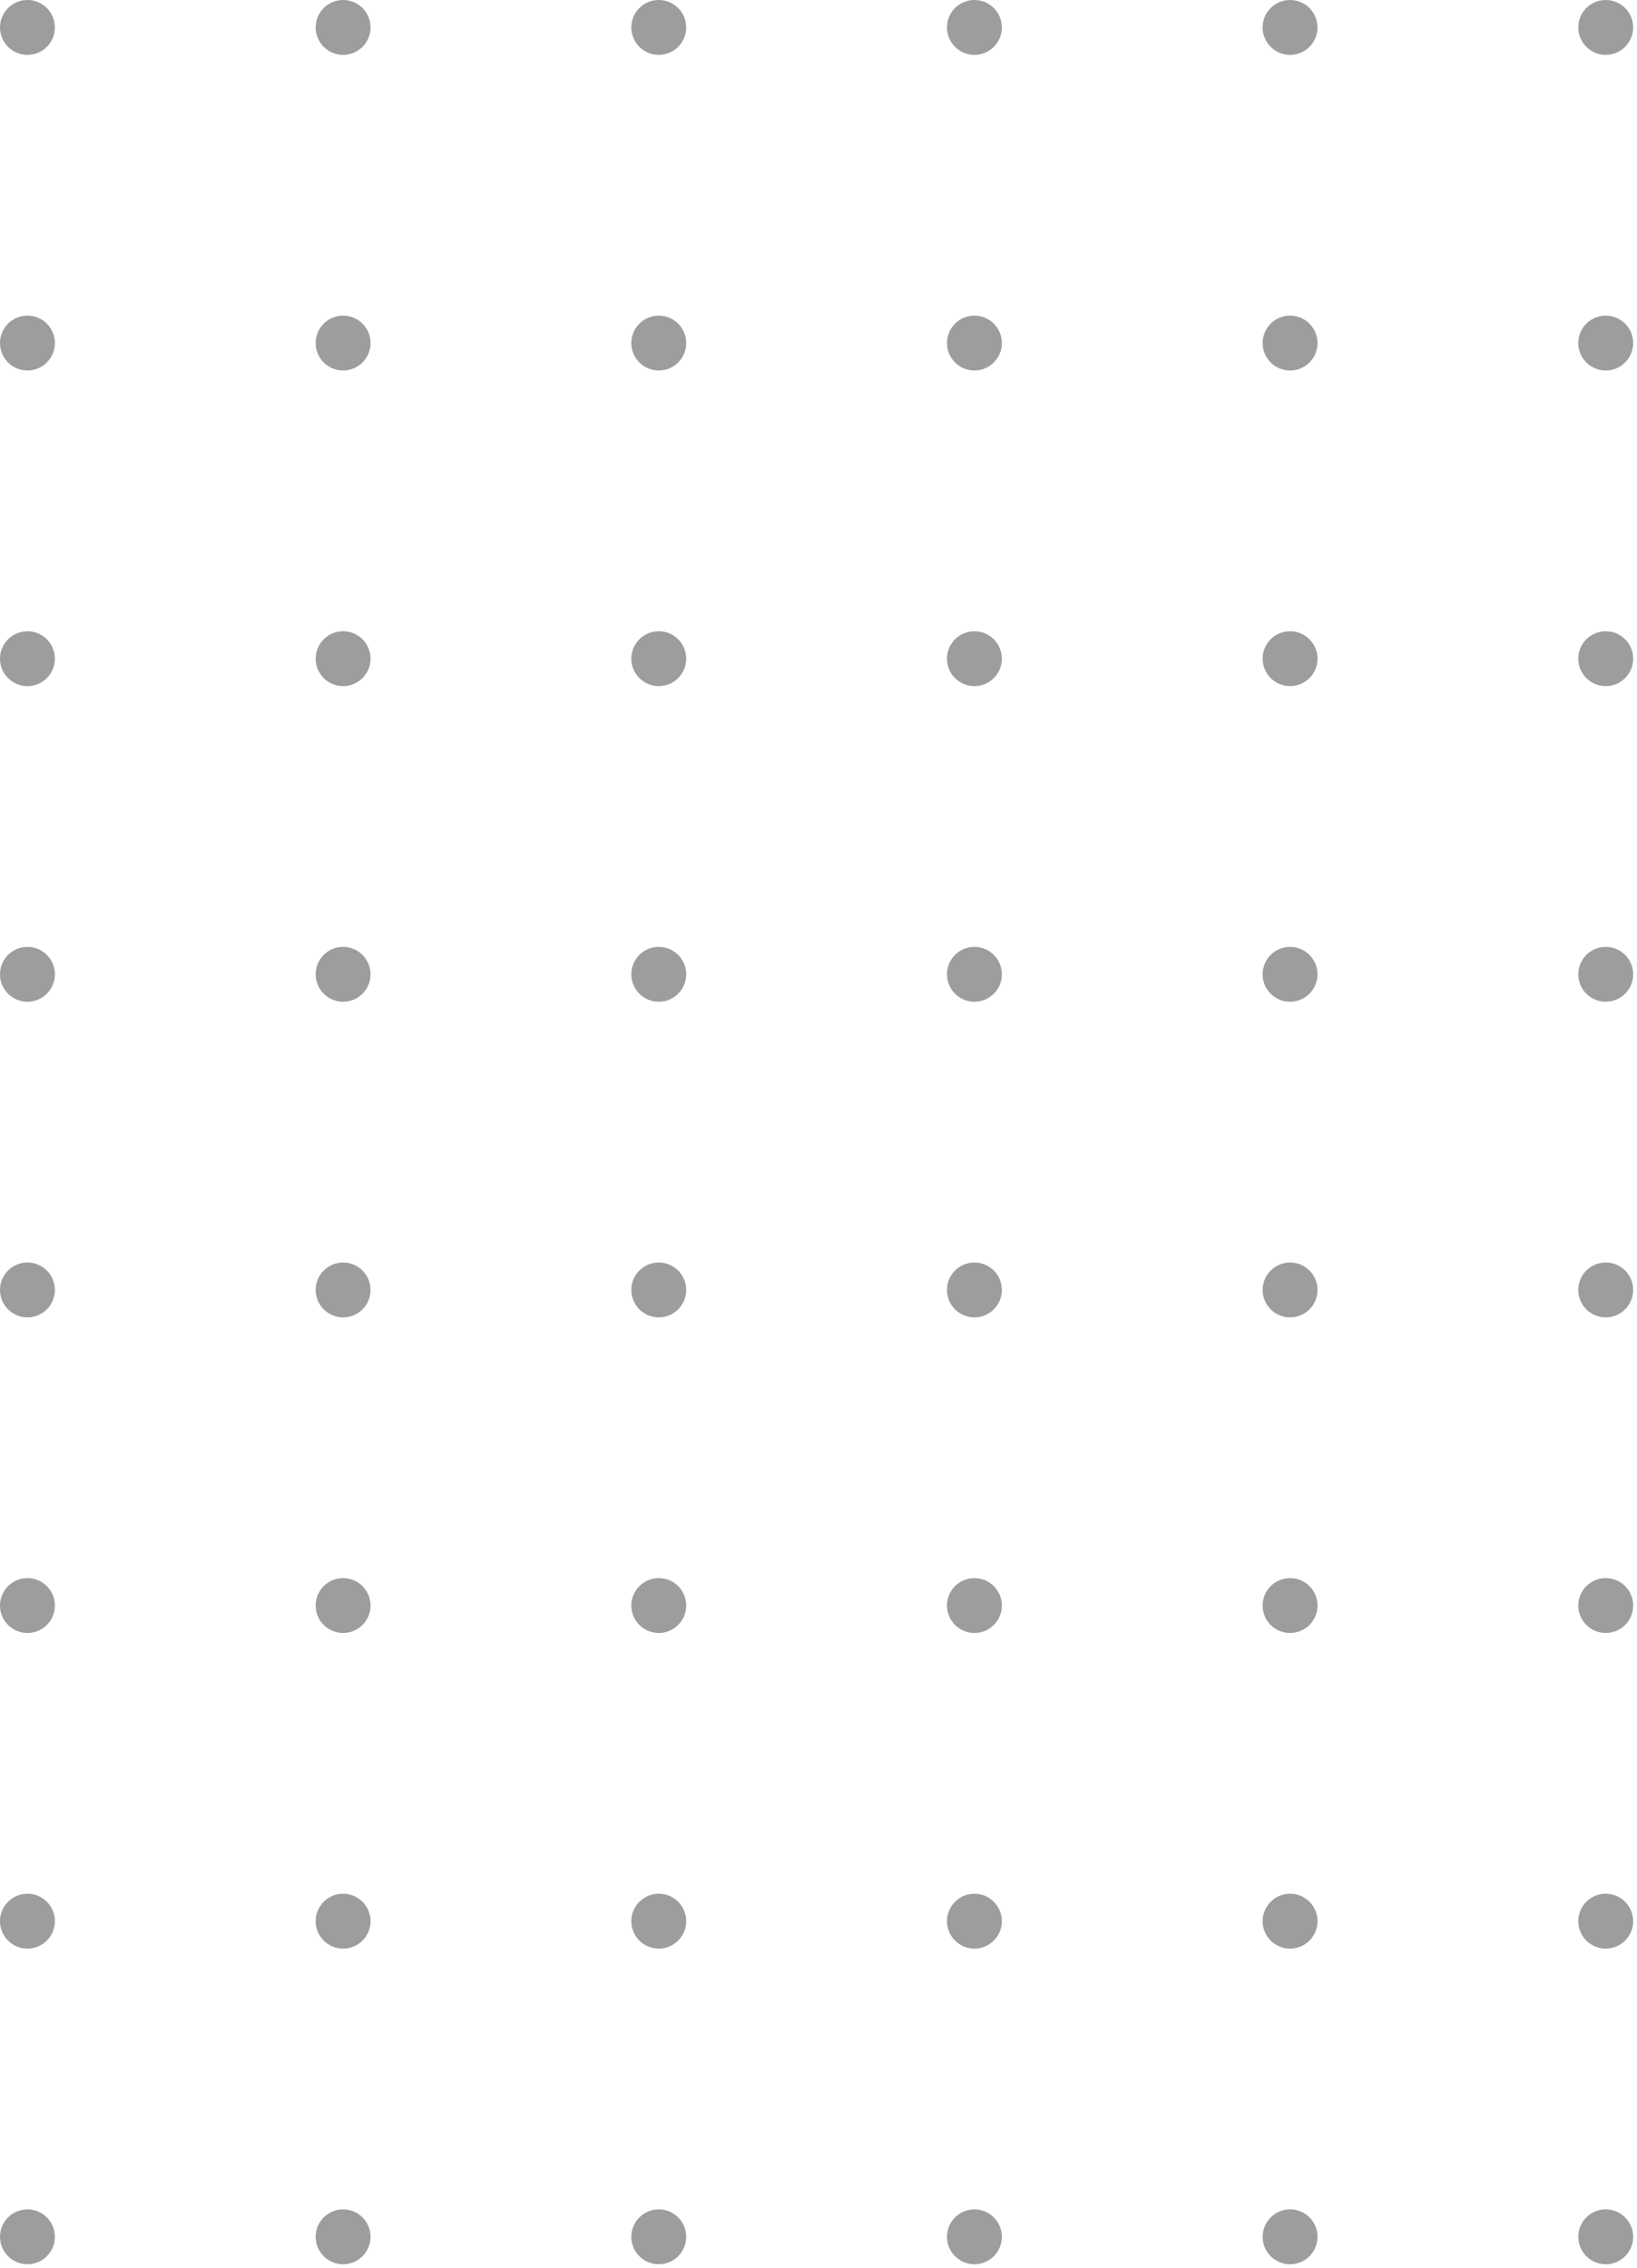 <svg width="140" height="194" viewBox="0 0 140 194" fill="none" xmlns="http://www.w3.org/2000/svg">
<g opacity="0.5">
<circle cx="2.347" cy="2.347" r="2.347" fill="#3C3C3C"/>
<circle cx="29.343" cy="2.347" r="2.347" fill="#3C3C3C"/>
<circle cx="56.339" cy="2.347" r="2.347" fill="#3C3C3C"/>
<circle cx="83.334" cy="2.347" r="2.347" fill="#3C3C3C"/>
<circle cx="110.329" cy="2.347" r="2.347" fill="#3C3C3C"/>
<circle cx="137.325" cy="2.347" r="2.347" fill="#3C3C3C"/>
<circle cx="2.347" cy="29.342" r="2.347" fill="#3C3C3C"/>
<circle cx="29.343" cy="29.342" r="2.347" fill="#3C3C3C"/>
<circle cx="56.339" cy="29.342" r="2.347" fill="#3C3C3C"/>
<circle cx="83.334" cy="29.342" r="2.347" fill="#3C3C3C"/>
<circle cx="110.33" cy="29.342" r="2.347" fill="#3C3C3C"/>
<circle cx="137.325" cy="29.342" r="2.347" fill="#3C3C3C"/>
<circle cx="2.347" cy="56.338" r="2.347" fill="#3C3C3C"/>
<circle cx="29.343" cy="56.338" r="2.347" fill="#3C3C3C"/>
<circle cx="56.339" cy="56.338" r="2.347" fill="#3C3C3C"/>
<circle cx="83.334" cy="56.338" r="2.347" fill="#3C3C3C"/>
<circle cx="110.33" cy="56.338" r="2.347" fill="#3C3C3C"/>
<circle cx="137.325" cy="56.338" r="2.347" fill="#3C3C3C"/>
<circle cx="2.347" cy="83.334" r="2.347" fill="#3C3C3C"/>
<circle cx="29.343" cy="83.334" r="2.347" fill="#3C3C3C"/>
<circle cx="56.339" cy="83.334" r="2.347" fill="#3C3C3C"/>
<circle cx="83.334" cy="83.334" r="2.347" fill="#3C3C3C"/>
<circle cx="110.329" cy="83.334" r="2.347" fill="#3C3C3C"/>
<circle cx="137.325" cy="83.334" r="2.347" fill="#3C3C3C"/>
<circle cx="2.347" cy="110.33" r="2.347" fill="#3C3C3C"/>
<circle cx="29.343" cy="110.33" r="2.347" fill="#3C3C3C"/>
<circle cx="56.339" cy="110.33" r="2.347" fill="#3C3C3C"/>
<circle cx="83.334" cy="110.33" r="2.347" fill="#3C3C3C"/>
<circle cx="110.33" cy="110.33" r="2.347" fill="#3C3C3C"/>
<circle cx="137.325" cy="110.33" r="2.347" fill="#3C3C3C"/>
<circle cx="2.347" cy="137.324" r="2.347" fill="#3C3C3C"/>
<circle cx="29.343" cy="137.324" r="2.347" fill="#3C3C3C"/>
<circle cx="56.339" cy="137.324" r="2.347" fill="#3C3C3C"/>
<circle cx="83.334" cy="137.324" r="2.347" fill="#3C3C3C"/>
<circle cx="110.33" cy="137.324" r="2.347" fill="#3C3C3C"/>
<circle cx="137.325" cy="137.324" r="2.347" fill="#3C3C3C"/>
<circle cx="2.347" cy="164.32" r="2.347" fill="#3C3C3C"/>
<circle cx="29.343" cy="164.32" r="2.347" fill="#3C3C3C"/>
<circle cx="56.339" cy="164.32" r="2.347" fill="#3C3C3C"/>
<circle cx="83.334" cy="164.32" r="2.347" fill="#3C3C3C"/>
<circle cx="110.33" cy="164.32" r="2.347" fill="#3C3C3C"/>
<circle cx="137.325" cy="164.32" r="2.347" fill="#3C3C3C"/>
<circle cx="2.347" cy="191.316" r="2.347" fill="#3C3C3C"/>
<circle cx="29.343" cy="191.316" r="2.347" fill="#3C3C3C"/>
<circle cx="56.339" cy="191.316" r="2.347" fill="#3C3C3C"/>
<circle cx="83.334" cy="191.316" r="2.347" fill="#3C3C3C"/>
<circle cx="110.33" cy="191.316" r="2.347" fill="#3C3C3C"/>
<circle cx="137.325" cy="191.316" r="2.347" fill="#3C3C3C"/>
</g>
</svg>
